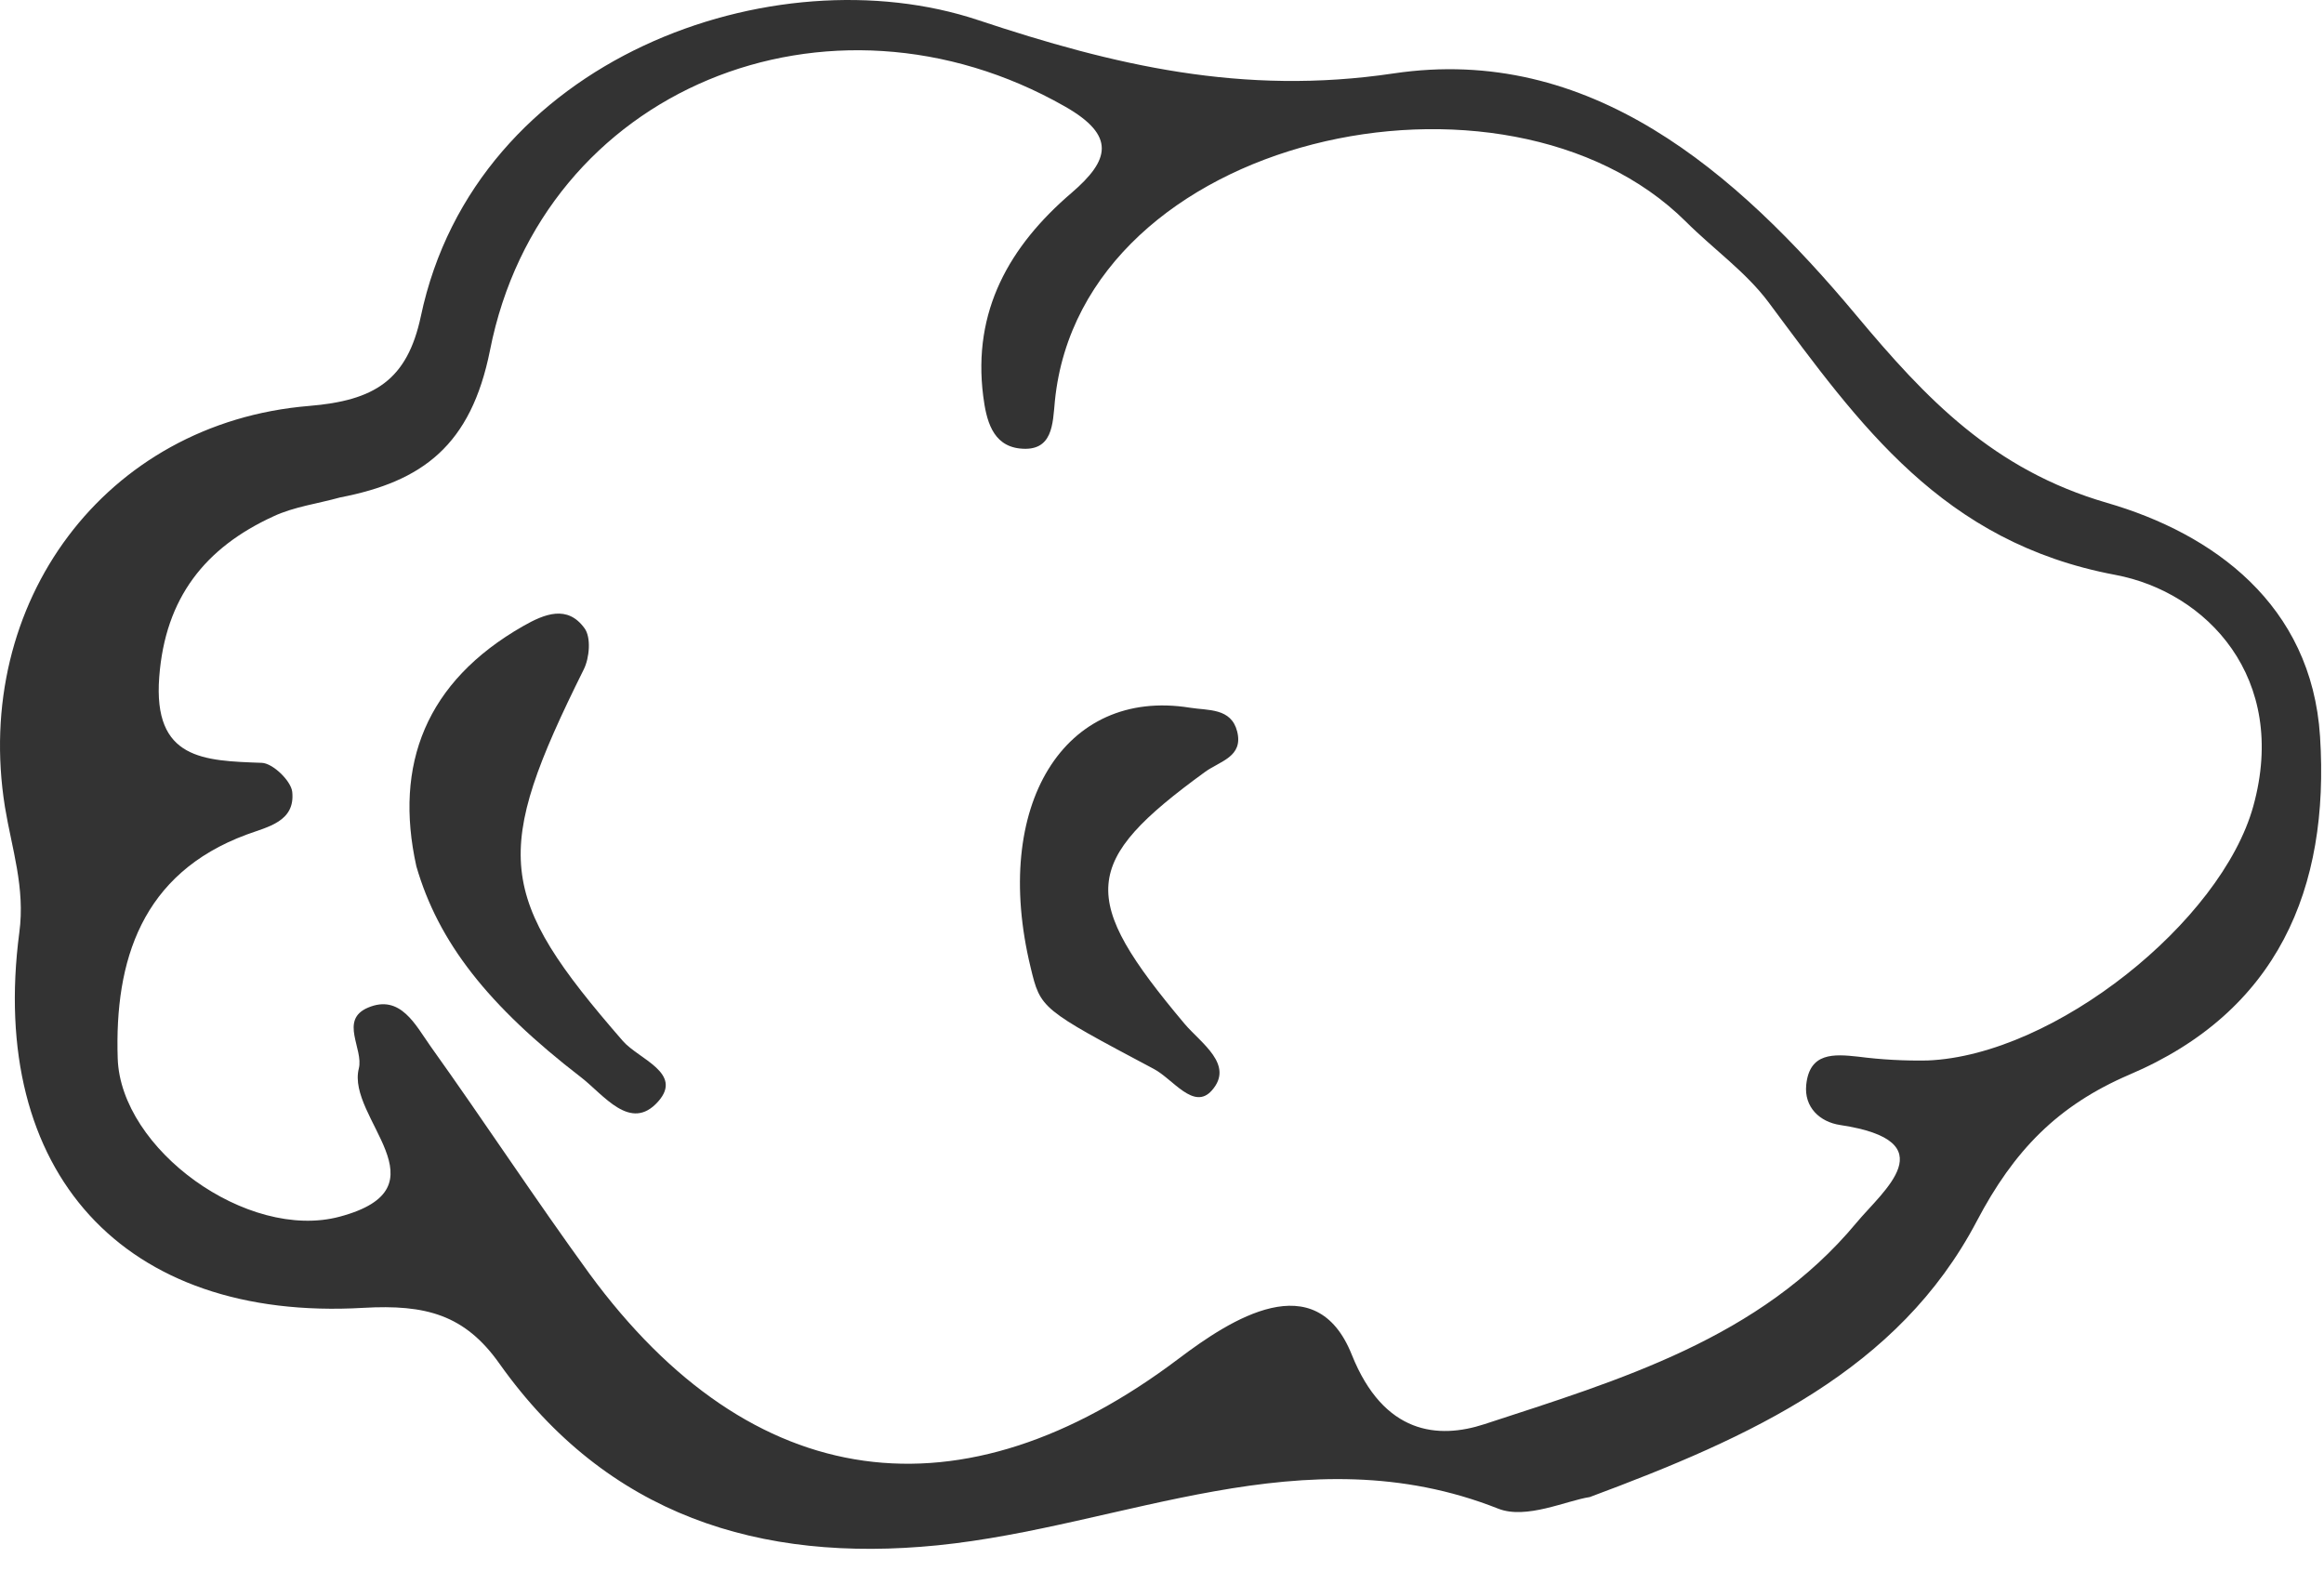<svg width="71" height="48" viewBox="0 0 71 48" fill="none" xmlns="http://www.w3.org/2000/svg">
<path fill-rule="evenodd" clip-rule="evenodd" d="M70.879 22.497C70.619 18.461 67.603 16.3 64.374 15.364C60.89 14.353 58.839 12.177 56.715 9.637C53.035 5.233 48.565 1.349 42.569 2.244C37.957 2.93 34.022 1.99 29.892 0.617C23.666 -1.463 14.524 1.757 12.857 9.664C12.441 11.617 11.441 12.237 9.441 12.402C3.201 12.918 -0.847 18.422 0.151 24.654C0.359 25.923 0.775 27.121 0.59 28.49C-0.367 35.796 3.754 40.383 11.104 39.956C13.009 39.848 14.203 40.164 15.264 41.669C18.549 46.295 23.211 47.753 28.636 47.212C34.327 46.642 39.842 43.747 45.771 46.091C46.626 46.43 47.851 45.846 48.569 45.737C53.497 43.903 57.998 41.862 60.391 37.31C61.527 35.147 62.864 33.774 65.05 32.834C69.573 30.912 71.179 27.161 70.879 22.497ZM68.839 24.633C67.863 28.155 62.773 32.241 58.889 32.399C58.18 32.412 57.471 32.373 56.767 32.282C56.016 32.199 55.284 32.154 55.182 33.14C55.111 33.828 55.598 34.279 56.222 34.371C59.486 34.864 57.524 36.383 56.715 37.358C53.776 40.895 49.469 42.162 45.351 43.51C43.944 43.971 42.276 43.832 41.298 41.388C40.194 38.627 37.595 40.312 36.021 41.5C29.383 46.516 22.973 45.683 18.008 38.914C16.344 36.626 14.794 34.261 13.15 31.96C12.697 31.323 12.235 30.362 11.241 30.785C10.357 31.161 11.114 32.045 10.962 32.645C10.579 34.157 13.716 36.279 10.377 37.171C7.561 37.924 3.685 35.114 3.596 32.334C3.498 29.349 4.326 26.687 7.53 25.499C8.181 25.258 9.023 25.102 8.928 24.192C8.89 23.853 8.335 23.319 8 23.306C6.23 23.242 4.671 23.215 4.865 20.681C5.048 18.26 6.271 16.729 8.356 15.774C8.98 15.482 9.71 15.387 10.392 15.197C12.909 14.711 14.388 13.608 14.969 10.706C16.546 2.701 25.33 -0.852 32.534 3.253C34.109 4.149 33.893 4.898 32.742 5.888C30.837 7.517 29.707 9.502 30.038 12.102C30.13 12.813 30.306 13.608 31.155 13.702C32.172 13.812 32.16 12.947 32.228 12.246C33.048 4.108 46.006 1.31 51.502 6.768C52.334 7.6 53.339 8.306 54.036 9.242C56.811 12.972 59.338 16.57 64.624 17.563C67.409 18.085 69.927 20.708 68.839 24.633Z" fill="black" fill-opacity="0.8"/>
<path fill-rule="evenodd" clip-rule="evenodd" d="M12.72 26.466C12.031 23.358 13.011 20.823 15.984 19.127C16.643 18.751 17.336 18.476 17.856 19.192C18.064 19.468 18.01 20.099 17.835 20.45C15.033 26.085 15.164 27.361 19.029 31.804C19.516 32.362 20.881 32.782 20.107 33.653C19.264 34.604 18.443 33.445 17.746 32.909C14.91 30.724 13.392 28.788 12.72 26.466Z" fill="black" fill-opacity="0.8"/>
<path fill-rule="evenodd" clip-rule="evenodd" d="M31.486 29.555C30.288 24.619 32.503 21.003 36.352 21.621C36.905 21.711 37.614 21.621 37.797 22.349C37.989 23.121 37.275 23.25 36.815 23.583C33.021 26.341 32.948 27.425 36.191 31.28C36.693 31.873 37.718 32.528 37.023 33.314C36.474 33.938 35.836 32.967 35.253 32.659C31.792 30.82 31.792 30.822 31.486 29.555Z" fill="black" fill-opacity="0.8"/>
</svg>
